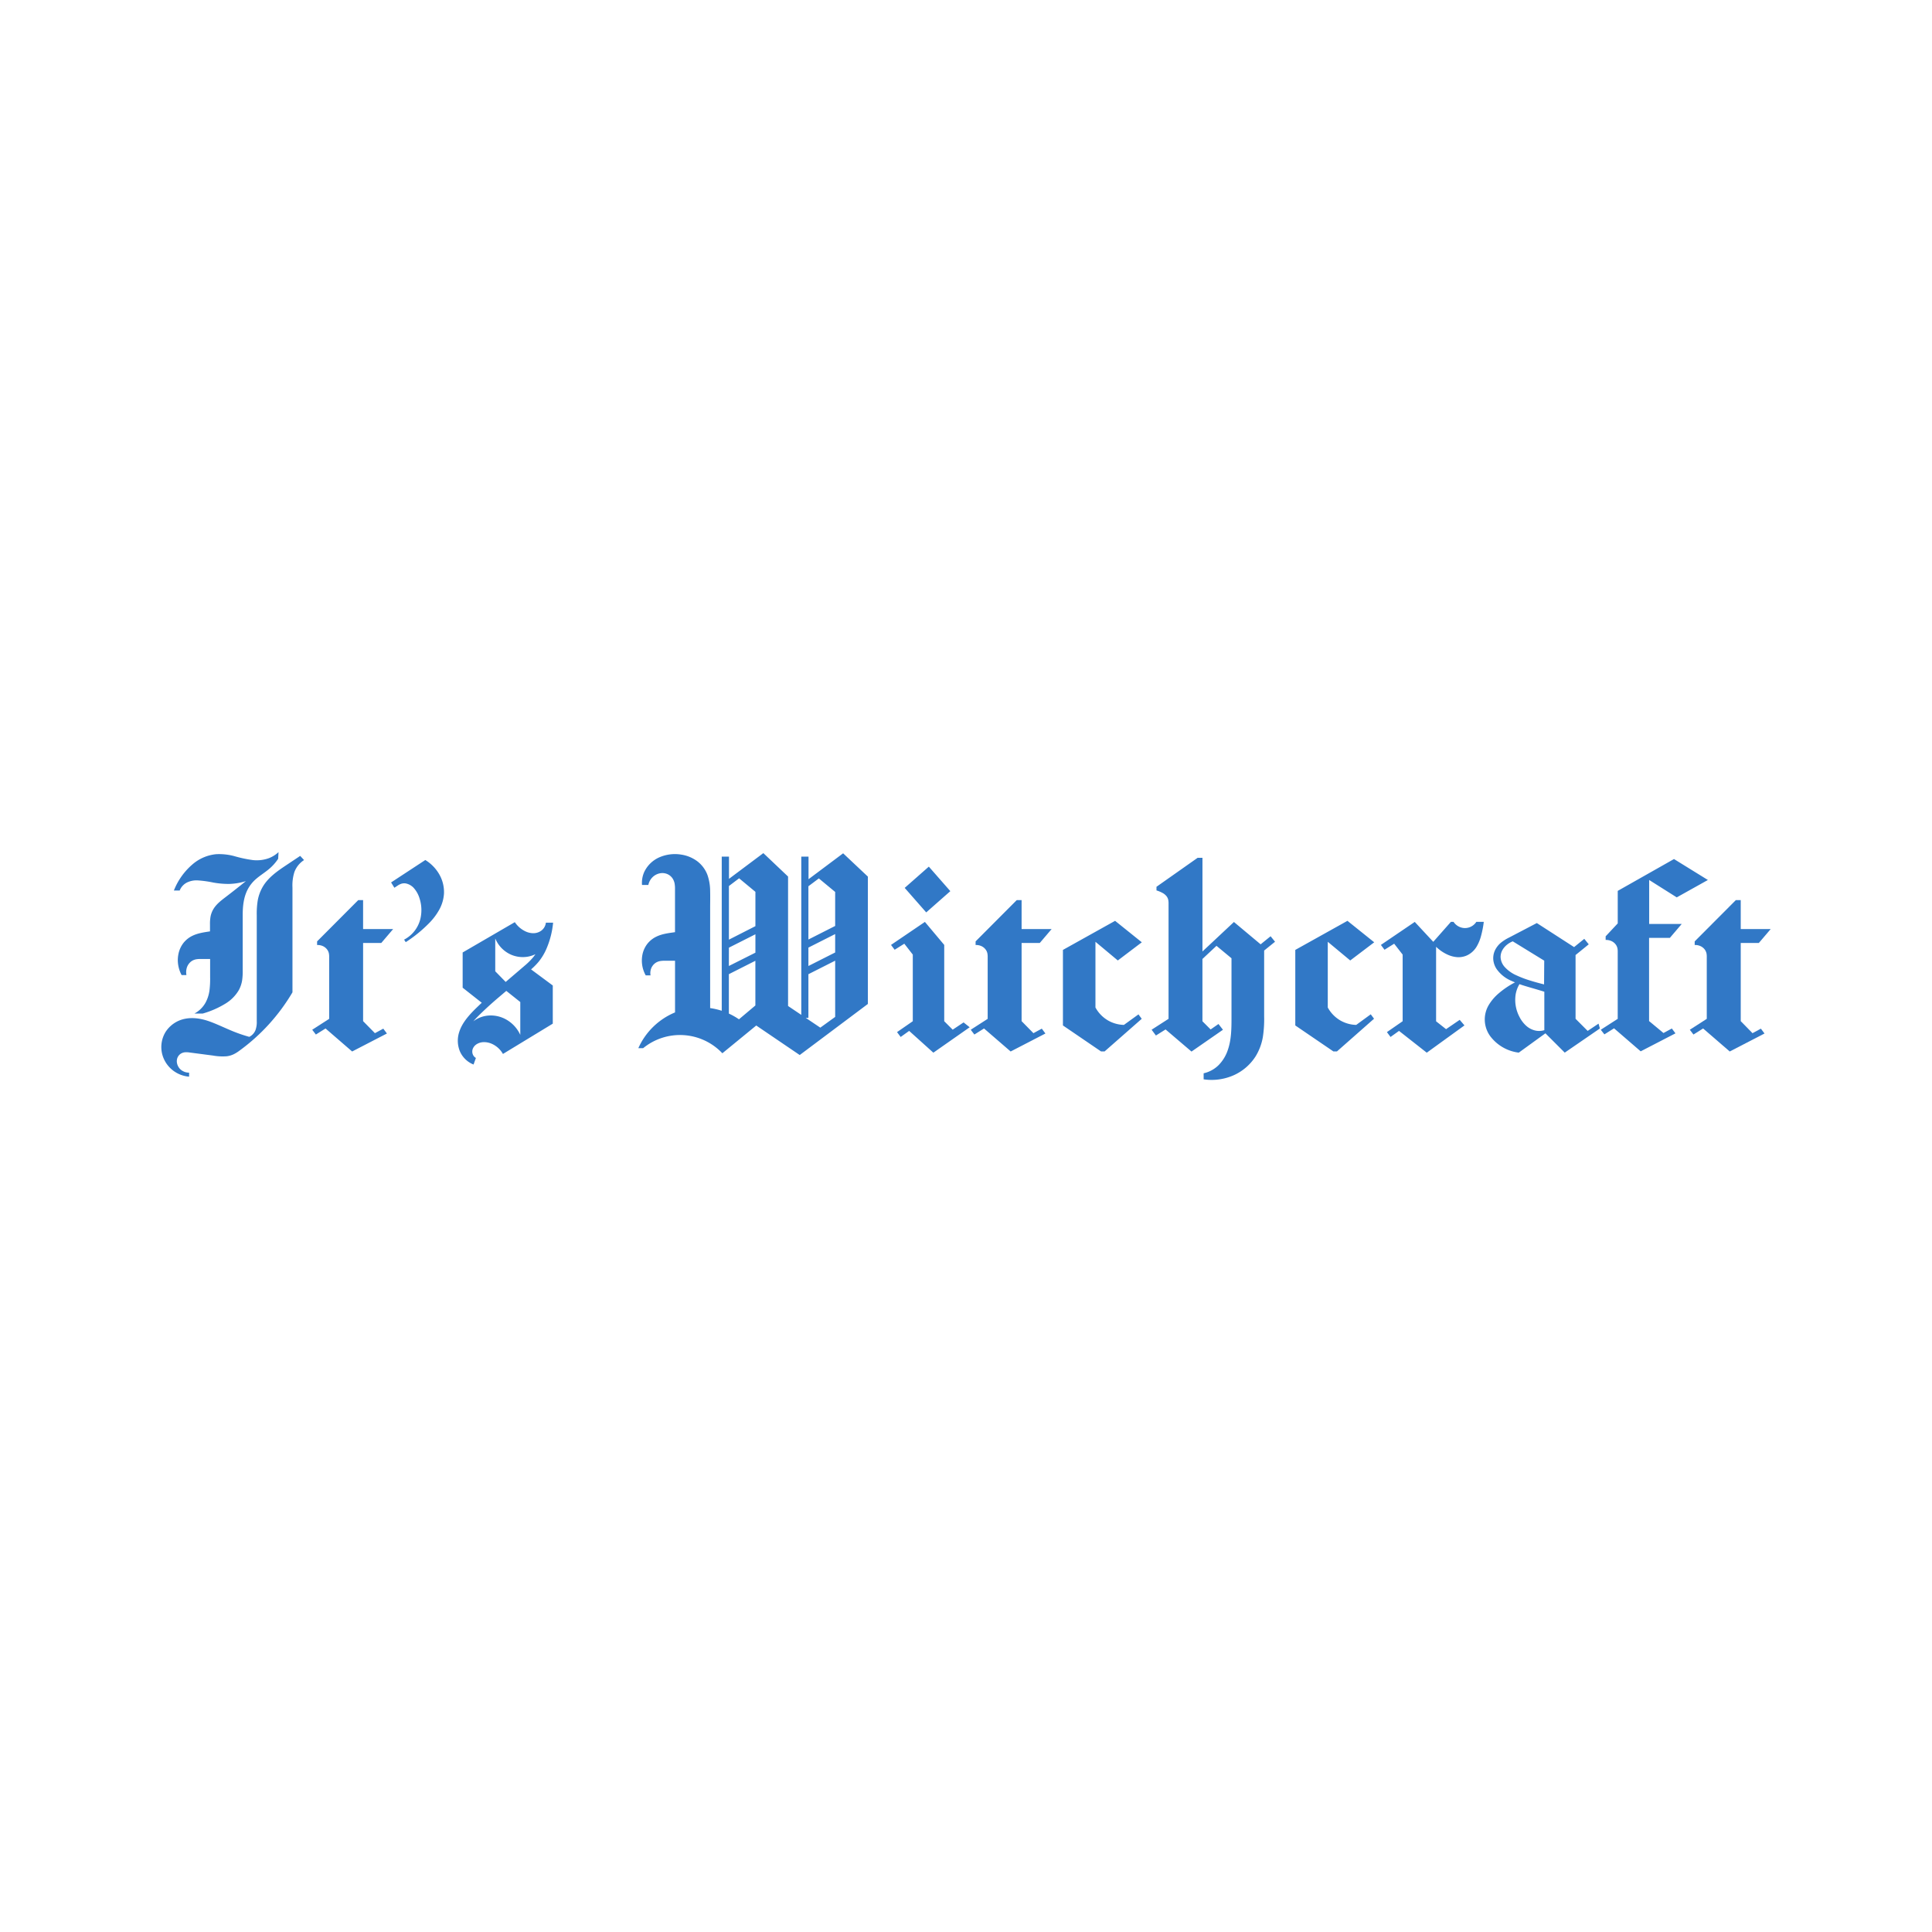 <svg id="Capa_1" data-name="Capa 1" xmlns="http://www.w3.org/2000/svg" viewBox="0 0 1000 1000"><defs><style>.cls-1{fill:#3178c6}</style></defs><path class="cls-1" d="M97.88 555.2v2.08a15.77 15.77 0 0 1-8.63-3.44 15.57 15.57 0 0 1-5.16-7.72 15 15 0 0 1 1.62-12 15.49 15.49 0 0 1 10.07-6.8c4.41-.88 9 0 13.21 1.57s8.23 3.58 12.41 5.23a76 76 0 0 0 7.64 2.55 6.73 6.73 0 0 0 3.18-3.43 12.2 12.2 0 0 0 .68-4.7V473.8a42.82 42.82 0 0 1 .52-7.84 21.86 21.86 0 0 1 2.79-7.32c2.75-4.47 7.16-7.62 11.52-10.53l7.65-5.1 2 2.16a12.51 12.51 0 0 0-5 6.2 22.84 22.84 0 0 0-1 8v54.26a100.38 100.38 0 0 1-27.45 30.2 18 18 0 0 1-3.07 1.89 11.89 11.89 0 0 1-3.46 1 28.48 28.48 0 0 1-7.19-.37l-12-1.57a10.69 10.69 0 0 0-2.46-.12 4.9 4.9 0 0 0-2.3.81 4.55 4.55 0 0 0-1.54 1.88 5 5 0 0 0-.37 2.41 6 6 0 0 0 2.15 4 6.62 6.62 0 0 0 4.19 1.44zM92.32 494a15.89 15.89 0 0 0-.29 3 16.67 16.67 0 0 0 1.97 7.7h2.5a8.1 8.1 0 0 1 .08-3.36 6.52 6.52 0 0 1 2.7-3.93 6.43 6.43 0 0 1 2.27-.88 13.23 13.23 0 0 1 2.44-.16h4.77v9.32a48.67 48.67 0 0 1-.32 6.83 18.43 18.43 0 0 1-2.07 6.48 14.24 14.24 0 0 1-5.71 5.6h4.31a46.77 46.77 0 0 0 11.5-5 20 20 0 0 0 7.21-7.23 16.16 16.16 0 0 0 1.64-4.88 31.66 31.66 0 0 0 .3-5.15v-28.6c0-4.26.39-8.6 2.15-12.48a18.51 18.51 0 0 1 4.77-6.32c2-1.74 4.3-3.16 6.36-4.85a24.63 24.63 0 0 0 5.07-5.57l.2-3.47a15.39 15.39 0 0 1-5 3.14 18.43 18.43 0 0 1-8.17 1 64.9 64.9 0 0 1-9.51-2 30.27 30.27 0 0 0-9.64-1.06A21.94 21.94 0 0 0 100.1 447 34.39 34.39 0 0 0 90 460.93h3a7.94 7.94 0 0 1 4-4.25 11.38 11.38 0 0 1 5.16-1 57.24 57.24 0 0 1 8.21 1.12 44.86 44.86 0 0 0 8.25.72 31.36 31.36 0 0 0 8.65-1.46q-5.17 4.2-10.47 8.25c-2.3 1.76-4.66 3.55-6.2 6a12.08 12.08 0 0 0-1.6 4 21.51 21.51 0 0 0-.31 4.32v3.45c-3.11.48-6.26.91-9.08 2.28a13.3 13.3 0 0 0-4.82 3.92 13.87 13.87 0 0 0-2.47 5.72zM194.06 534.77l4.33-2.34 1.88 2.51-18 9.31-13.77-11.91-5 3.13-1.89-2.47 8.77-5.64v-31.98a9.12 9.12 0 0 0-.16-1.95 5 5 0 0 0-.77-1.78 5.68 5.68 0 0 0-2.32-1.94 6.54 6.54 0 0 0-3-.57v-1.88l21.3-21.37h2.51v15h15.54l-6.13 7.19h-9.41v40.46zM209.16 486.36a16.53 16.53 0 0 0 8.43-10.79 19.72 19.72 0 0 0-.49-10.74 14.3 14.3 0 0 0-2.56-4.77 7.68 7.68 0 0 0-4.53-2.8 5.1 5.1 0 0 0-2.23.15 8.07 8.07 0 0 0-2 1l-1.65 1.09-1.7-2.75 17.71-11.61a20.88 20.88 0 0 1 7.05 7.12 18.48 18.48 0 0 1 2.62 10.14 19.71 19.71 0 0 1-2.4 8.36 32 32 0 0 1-5.25 7 70.58 70.58 0 0 1-12.15 9.9zM282.67 491.47a28.9 28.9 0 0 1-3.79 6.23 33.75 33.75 0 0 1-4 4.06l11.24 8.33v19.75l-25.8 15.69a12.35 12.35 0 0 0-6-5.36 9.89 9.89 0 0 0-4-.76 7.08 7.08 0 0 0-3.84 1.22 5 5 0 0 0-1.77 2.24 4 4 0 0 0 0 2.83 3.68 3.68 0 0 0 1.62 1.9l-1.22 3.4a12.86 12.86 0 0 1-7.08-6.87 14.49 14.49 0 0 1-.36-9.91c1.49-4.75 4.94-8.61 8.47-12.12 1.05-1 2.13-2.06 3.22-3.07l-9.89-7.8V493l27-15.69a13.62 13.62 0 0 0 5.39 4.71 9.54 9.54 0 0 0 4.28 1 6.89 6.89 0 0 0 4.13-1.39 6 6 0 0 0 2.28-4.06h3.74a44.77 44.77 0 0 1-3.62 13.9zm-25.3 25.39q-4.43 3.79-8.62 7.85c-1.3 1.27-2.59 2.55-3.77 3.94a14.72 14.72 0 0 1 7.81-3 16.29 16.29 0 0 1 8.4 1.62 17.46 17.46 0 0 1 8.11 8.38v-17l-7.24-5.77zm14-16.85a36.3 36.3 0 0 0 4.59-4.52c.41-.52.81-1.05 1.18-1.6a15.06 15.06 0 0 1-4.55 1.37 15.31 15.31 0 0 1-8.13-1.15 15.66 15.66 0 0 1-8.12-8.38v17l5.4 5.52zM332.57 493.88a13.5 13.5 0 0 1 2.57-5.45 13.25 13.25 0 0 1 4.75-3.7c2.95-1.4 6.26-1.77 9.49-2.24V460.41a15.6 15.6 0 0 0-.21-3.13 7.24 7.24 0 0 0-1.23-2.86 6.29 6.29 0 0 0-2.42-1.95 6.59 6.59 0 0 0-3.06-.56 7.49 7.49 0 0 0-4.46 1.89 7.89 7.89 0 0 0-2.42 4.26h-3.27a13.69 13.69 0 0 1 1.18-6.8 15.54 15.54 0 0 1 8.07-7.63 20.2 20.2 0 0 1 11.14-1.27 18.51 18.51 0 0 1 8.18 3.4 16 16 0 0 1 5.28 7.06 25.83 25.83 0 0 1 1.41 8.56c.08 2.9 0 5.8 0 8.7v51.7a36.83 36.83 0 0 1 6 1.39v-79.78h3.75v11.5l17.79-13.32 12.79 12.13v67l6.84 4.6v-81.91h3.75v11.69l17.91-13.41 12.8 12.05v65.93l-35.27 26.43-22.5-15.28-17.54 14.37a30.15 30.15 0 0 0-41-2.64h-2.49a35.84 35.84 0 0 1 19-18.51v-26.74h-5.19a13.76 13.76 0 0 0-2.4.15 6.45 6.45 0 0 0-2.25.8 6.15 6.15 0 0 0-2.75 3.79 6.75 6.75 0 0 0-.09 2.83h-2.5a15.77 15.77 0 0 1-1.65-10.97zm58.43-14.5v-17.77l-8.44-7-5.28 4v27.76zM377.26 500l13.74-6.9v-9.52l-13.72 6.93zm5.25 27.57 8.47-7.14V497.3l-13.72 6.93v20.4a34.8 34.8 0 0 1 5.25 2.98zm35.92-.73h-1.38l7.54 5.07 7.69-5.56v-29.11l-13.85 7zm13.85-47.57v-17.6l-8.45-7-5.4 4.05v27.57zM418.43 500l13.85-7v-9.53l-13.85 7zM501.9 531.71l-18.79 13.16-12.53-11.28-4.39 3.14-1.88-2.51 8.15-5.64V494.1l-4.39-5.64-5 3.13-1.88-2.5 17.54-11.91 10 11.91v39.49l4.38 4.38 5.64-3.76zm-21.14-83.14 11.13 12.69-12.48 11-11.14-12.69zM534.9 534.77l4.33-2.34 1.88 2.51-18 9.31-13.78-11.91-5 3.13-1.88-2.47 8.77-5.64v-31.98a9.12 9.12 0 0 0-.16-1.95 5 5 0 0 0-.77-1.78 5.74 5.74 0 0 0-2.32-1.94 6.54 6.54 0 0 0-3-.57v-1.88l21.3-21.37h2.51v15h15.53l-6.12 7.19h-9.41v40.46zM573.43 528.14a17.45 17.45 0 0 0 8.3 2.35l7.54-5.45 1.69 2.29-19.23 16.89h-1.83l-19.73-13.45v-39.1l27-15.05L591 487.73l-12.42 9.41-11.58-9.67v34a17.42 17.42 0 0 0 6.43 6.67zM626.62 532.84l4.06-2.82L633 533l-16.28 11.29-13.42-11.45-5 3.14-2.23-3 8.77-5.64v-59.56a9.06 9.06 0 0 0-.15-1.95 4.69 4.69 0 0 0-.77-1.79 6.71 6.71 0 0 0-2.33-1.93 16.12 16.12 0 0 0-3-1.23V459l21.3-15h2.5v48.48l16.29-15.26 13.82 11.56 5.16-4.18 2.3 2.84-5.64 4.56v34.1a60.8 60.8 0 0 1-.66 10.62 28.19 28.19 0 0 1-3.69 9.93 26 26 0 0 1-11.35 9.87 28.29 28.29 0 0 1-15.62 2.14v-3.13a15.89 15.89 0 0 0 7.63-4.11 20.28 20.28 0 0 0 5-8.3c1.68-5 1.79-10.48 1.79-15.8V496l-7.77-6.44-7.27 6.81v32.23zM693.67 528.14a17.42 17.42 0 0 0 8.3 2.35l7.53-5.49 1.7 2.29-19.2 16.93h-1.83l-19.73-13.45v-39.1l27-15.05 13.85 11.11-12.41 9.41-11.63-9.67v34a17.42 17.42 0 0 0 6.42 6.67zM758 530.75l-19.51 14.12-14.36-11.28-4.39 3.14-1.87-2.51 8.14-5.64V494.1l-4.39-5.64-5 3.13-1.87-2.5 17.53-11.91 9.58 10.31 9.14-10.35h1.35a7.13 7.13 0 0 0 5.67 3.22 7 7 0 0 0 3.49-.8 7.08 7.08 0 0 0 2.65-2.42H768a49.11 49.11 0 0 1-1.4 7.23 21.31 21.31 0 0 1-2.46 5.86 11.51 11.51 0 0 1-4.68 4.21 10.67 10.67 0 0 1-4.89 1 14.41 14.41 0 0 1-4.87-1.13 20.86 20.86 0 0 1-6.38-4.26v38.57l5.16 4.07 7.06-4.82zM828.1 532.34l-18.19 12.5-10-10-13.79 10a21.75 21.75 0 0 1-13.95-7.49 14.63 14.63 0 0 1-1.39-17.49 24.42 24.42 0 0 1 4.81-5.58 43.84 43.84 0 0 1 8.58-5.8c-.66-.26-1.31-.55-2-.85a17.77 17.77 0 0 1-7.59-6.16 10.43 10.43 0 0 1-1.67-4.89 9.64 9.64 0 0 1 .89-4.7 11.65 11.65 0 0 1 2.92-3.8 21.43 21.43 0 0 1 4.33-2.78l14.41-7.53 19.29 12.45 5.27-4.28 2.31 2.84-6.82 5.54v33l6.26 6.27 5.64-3.76zm-28.81-35.11-16.29-10a11.52 11.52 0 0 0-2.73 1.55 9.7 9.7 0 0 0-2.57 2.88 7.34 7.34 0 0 0-1 3.71 8.17 8.17 0 0 0 1.94 4.93 17.78 17.78 0 0 0 6.28 4.54 53.76 53.76 0 0 0 7.29 2.75c2.33.73 4.67 1.36 7 1.93zM791.56 511c-1.7-.51-3.41-1-5.09-1.61a15.36 15.36 0 0 0-2 5.51 18.81 18.81 0 0 0 2.09 11.6 15.56 15.56 0 0 0 3.42 4.46 10.52 10.52 0 0 0 5 2.51 9.07 9.07 0 0 0 4.36-.26v-19.9c-2.62-.81-5.2-1.57-7.78-2.31zM837.33 492.66a8.68 8.68 0 0 0-.15-1.84 5.28 5.28 0 0 0-.77-1.79 5.76 5.76 0 0 0-2.33-1.93 6.51 6.51 0 0 0-3-.58v-1.88l6.26-6.69v-16.83l29.12-16.48L884 455.48l-16.12 9-14.27-9v22.76h16.85l-6.13 7.19h-10.77v43.07l7.46 6.19 4.32-2.34 1.88 2.51-18 9.31-13.79-11.91-5 3.13-1.87-2.39 8.77-5.64z"/><path class="cls-1" d="m907.1 534.77 4.33-2.34 1.88 2.51-18 9.31-13.78-11.91-5 3.13-1.88-2.47 8.77-5.64v-31.98a9.11 9.11 0 0 0-.15-1.95 5.44 5.44 0 0 0-.77-1.78 5.71 5.71 0 0 0-2.33-1.94 6.5 6.5 0 0 0-3-.57v-1.88l21.3-21.37H901v15h15.5l-6.13 7.19H901v40.46z"/></svg>